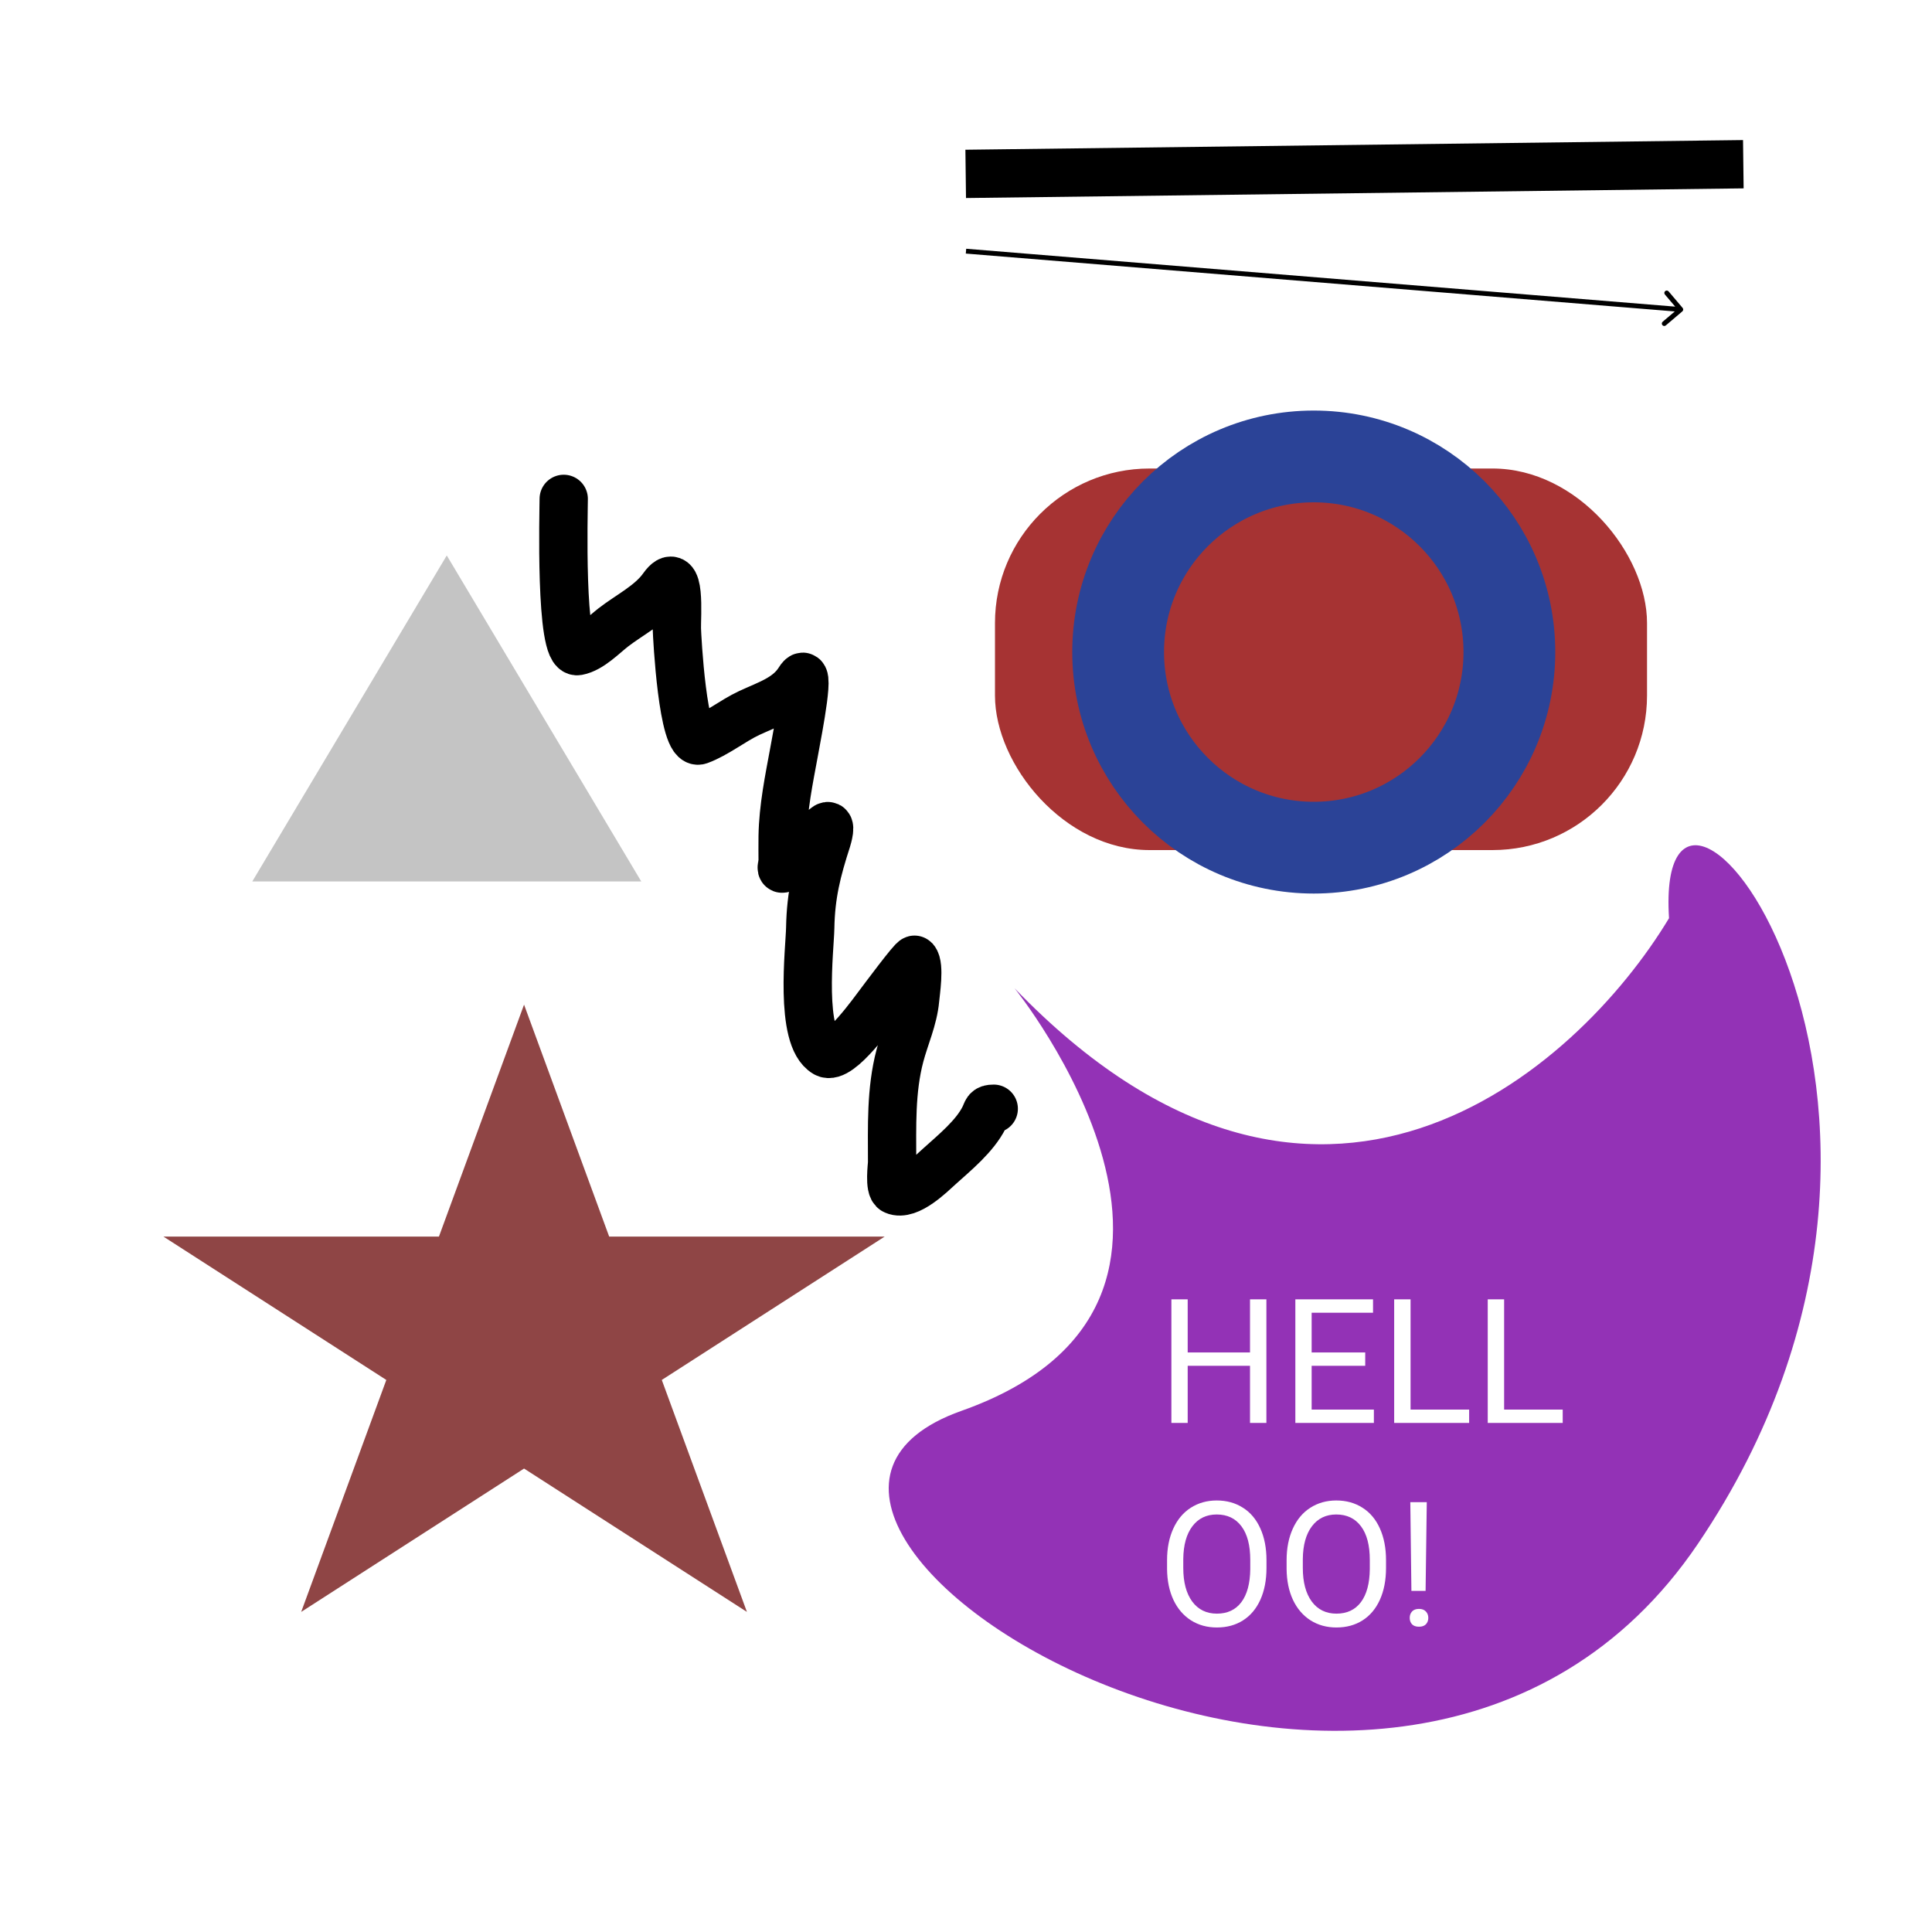 <svg width="400" height="400" viewBox="0 0 400 400" fill="none" xmlns="http://www.w3.org/2000/svg">
<rect width="400" height="400" fill="#E5E5E5"/>
<g id="Frame 1">
<rect width="400" height="400" fill="white"/>
<path id="Arrow 1" d="M348.317 64.462C348.528 64.284 348.553 63.968 348.375 63.758L345.462 60.327C345.283 60.117 344.968 60.091 344.757 60.27C344.547 60.448 344.521 60.764 344.7 60.974L347.289 64.024L344.239 66.612C344.029 66.791 344.003 67.107 344.182 67.317C344.361 67.528 344.676 67.553 344.887 67.375L348.317 64.462ZM199.959 52.498L347.953 64.579L348.034 63.583L200.041 51.502L199.959 52.498Z" fill="black"/>
<line id="Line 1" x1="199.938" y1="36" x2="360.938" y2="34" stroke="black" stroke-width="10"/>
<g id="circleandrect">
<rect id="Rectangle 1" x="206" y="97" width="135" height="79" rx="32" fill="#A63333"/>
<circle id="Ellipse 1" cx="272" cy="135" r="40.5" stroke="#2B4397" stroke-width="19"/>
</g>
<path id="Polygon 1" d="M92.5 115L132.77 182.5H52.23L92.5 115Z" fill="#C4C4C4"/>
<path id="Star 1" d="M108.5 208L126.124 256.023L183.158 256.023L137.017 285.703L154.641 333.727L108.5 304.047L62.359 333.727L79.983 285.703L33.842 256.023L90.876 256.023L108.5 208Z" fill="#8F4545"/>
<path id="pencil" d="M116.712 103.287C116.712 105.559 115.873 135.484 119.59 134.808C122.244 134.325 124.936 131.479 126.964 129.907C130.333 127.295 134.709 125.16 137.216 121.633C141.003 116.308 140.077 127.608 140.139 130.176C140.176 131.698 141.339 154.537 144.771 153.289C148.231 152.031 151.72 149.207 155.113 147.623C159.031 145.795 163.151 144.565 165.455 140.878C168.059 136.712 165.31 150.75 164.421 155.582C163.342 161.448 162.142 167.178 162.038 173.164C162.007 174.901 162.038 176.642 162.038 178.38C162.038 178.859 161.609 180.033 162.038 179.819C162.892 179.391 164.456 176.494 165.365 175.727C167.184 174.192 169.127 172.817 170.941 171.275C172.341 170.085 171.293 173.583 171.211 173.838C169.151 180.203 167.868 185.207 167.748 192.094C167.674 196.341 165.422 214.845 170.941 218.04C173.76 219.672 181.21 208.943 182.227 207.653C182.584 207.2 189.107 198.393 189.377 198.704C190.439 199.93 189.604 205.385 189.467 206.888C189.099 210.936 187.346 214.684 186.319 218.579C184.418 225.791 184.7 233.221 184.7 240.613C184.7 241.343 184.066 245.956 185.195 246.458C188.079 247.74 192.83 242.982 194.458 241.512C197.627 238.649 201.81 235.262 203.766 231.35C204.417 230.048 204.202 229.551 205.744 229.551" stroke="black" stroke-width="10" stroke-linecap="round" stroke-linejoin="round"/>
<g id="weirdshapeandtext">
<path id="Vector 1" d="M345.553 190.102C326.387 221.935 272.453 269.402 210.053 204.602C210.053 204.602 262.553 269.602 199.053 292.102C135.553 314.602 289.631 411.209 351.553 319.602C413.476 227.995 342.27 138.611 345.553 190.102Z" fill="#9332B6"/>
<path id="HELLOO!" d="M262.194 294.602H258.801V282.772H245.899V294.602H242.524V269.008H245.899V280.012H258.801V269.008H262.194V294.602ZM282.655 282.772H271.563V291.842H284.448V294.602H268.188V269.008H284.272V271.786H271.563V280.012H282.655V282.772ZM292.042 291.842H304.17V294.602H288.649V269.008H292.042V291.842ZM311.413 291.842H323.542V294.602H308.02V269.008H311.413V291.842ZM262.212 324.631C262.212 327.139 261.79 329.331 260.946 331.206C260.102 333.069 258.907 334.493 257.36 335.477C255.813 336.461 254.008 336.954 251.946 336.954C249.93 336.954 248.143 336.461 246.585 335.477C245.026 334.481 243.813 333.069 242.946 331.241C242.09 329.401 241.651 327.274 241.628 324.86V323.014C241.628 320.553 242.055 318.379 242.911 316.493C243.766 314.606 244.973 313.165 246.532 312.168C248.102 311.161 249.895 310.657 251.911 310.657C253.962 310.657 255.766 311.155 257.325 312.151C258.895 313.135 260.102 314.571 260.946 316.458C261.79 318.333 262.212 320.518 262.212 323.014V324.631ZM258.854 322.979C258.854 319.944 258.245 317.618 257.026 316C255.807 314.372 254.102 313.557 251.911 313.557C249.778 313.557 248.096 314.372 246.866 316C245.647 317.618 245.02 319.868 244.985 322.75V324.631C244.985 327.573 245.6 329.887 246.831 331.575C248.073 333.25 249.778 334.088 251.946 334.088C254.126 334.088 255.813 333.297 257.008 331.715C258.204 330.122 258.819 327.842 258.854 324.877V322.979ZM286.962 324.631C286.962 327.139 286.54 329.331 285.696 331.206C284.852 333.069 283.657 334.493 282.11 335.477C280.563 336.461 278.758 336.954 276.696 336.954C274.68 336.954 272.893 336.461 271.335 335.477C269.776 334.481 268.563 333.069 267.696 331.241C266.84 329.401 266.401 327.274 266.378 324.86V323.014C266.378 320.553 266.805 318.379 267.661 316.493C268.516 314.606 269.723 313.165 271.282 312.168C272.852 311.161 274.645 310.657 276.661 310.657C278.712 310.657 280.516 311.155 282.075 312.151C283.645 313.135 284.852 314.571 285.696 316.458C286.54 318.333 286.962 320.518 286.962 323.014V324.631ZM283.604 322.979C283.604 319.944 282.995 317.618 281.776 316C280.557 314.372 278.852 313.557 276.661 313.557C274.528 313.557 272.846 314.372 271.616 316C270.397 317.618 269.77 319.868 269.735 322.75V324.631C269.735 327.573 270.35 329.887 271.581 331.575C272.823 333.25 274.528 334.088 276.696 334.088C278.876 334.088 280.563 333.297 281.758 331.715C282.954 330.122 283.569 327.842 283.604 324.877V322.979ZM295.153 329.377H292.217L291.989 311.008H295.399L295.153 329.377ZM291.866 334.967C291.866 334.44 292.024 334 292.34 333.649C292.669 333.286 293.149 333.104 293.782 333.104C294.415 333.104 294.895 333.286 295.223 333.649C295.551 334 295.715 334.44 295.715 334.967C295.715 335.495 295.551 335.934 295.223 336.286C294.895 336.625 294.415 336.795 293.782 336.795C293.149 336.795 292.669 336.625 292.34 336.286C292.024 335.934 291.866 335.495 291.866 334.967Z" fill="white"/>
</g>
</g>
</svg>
